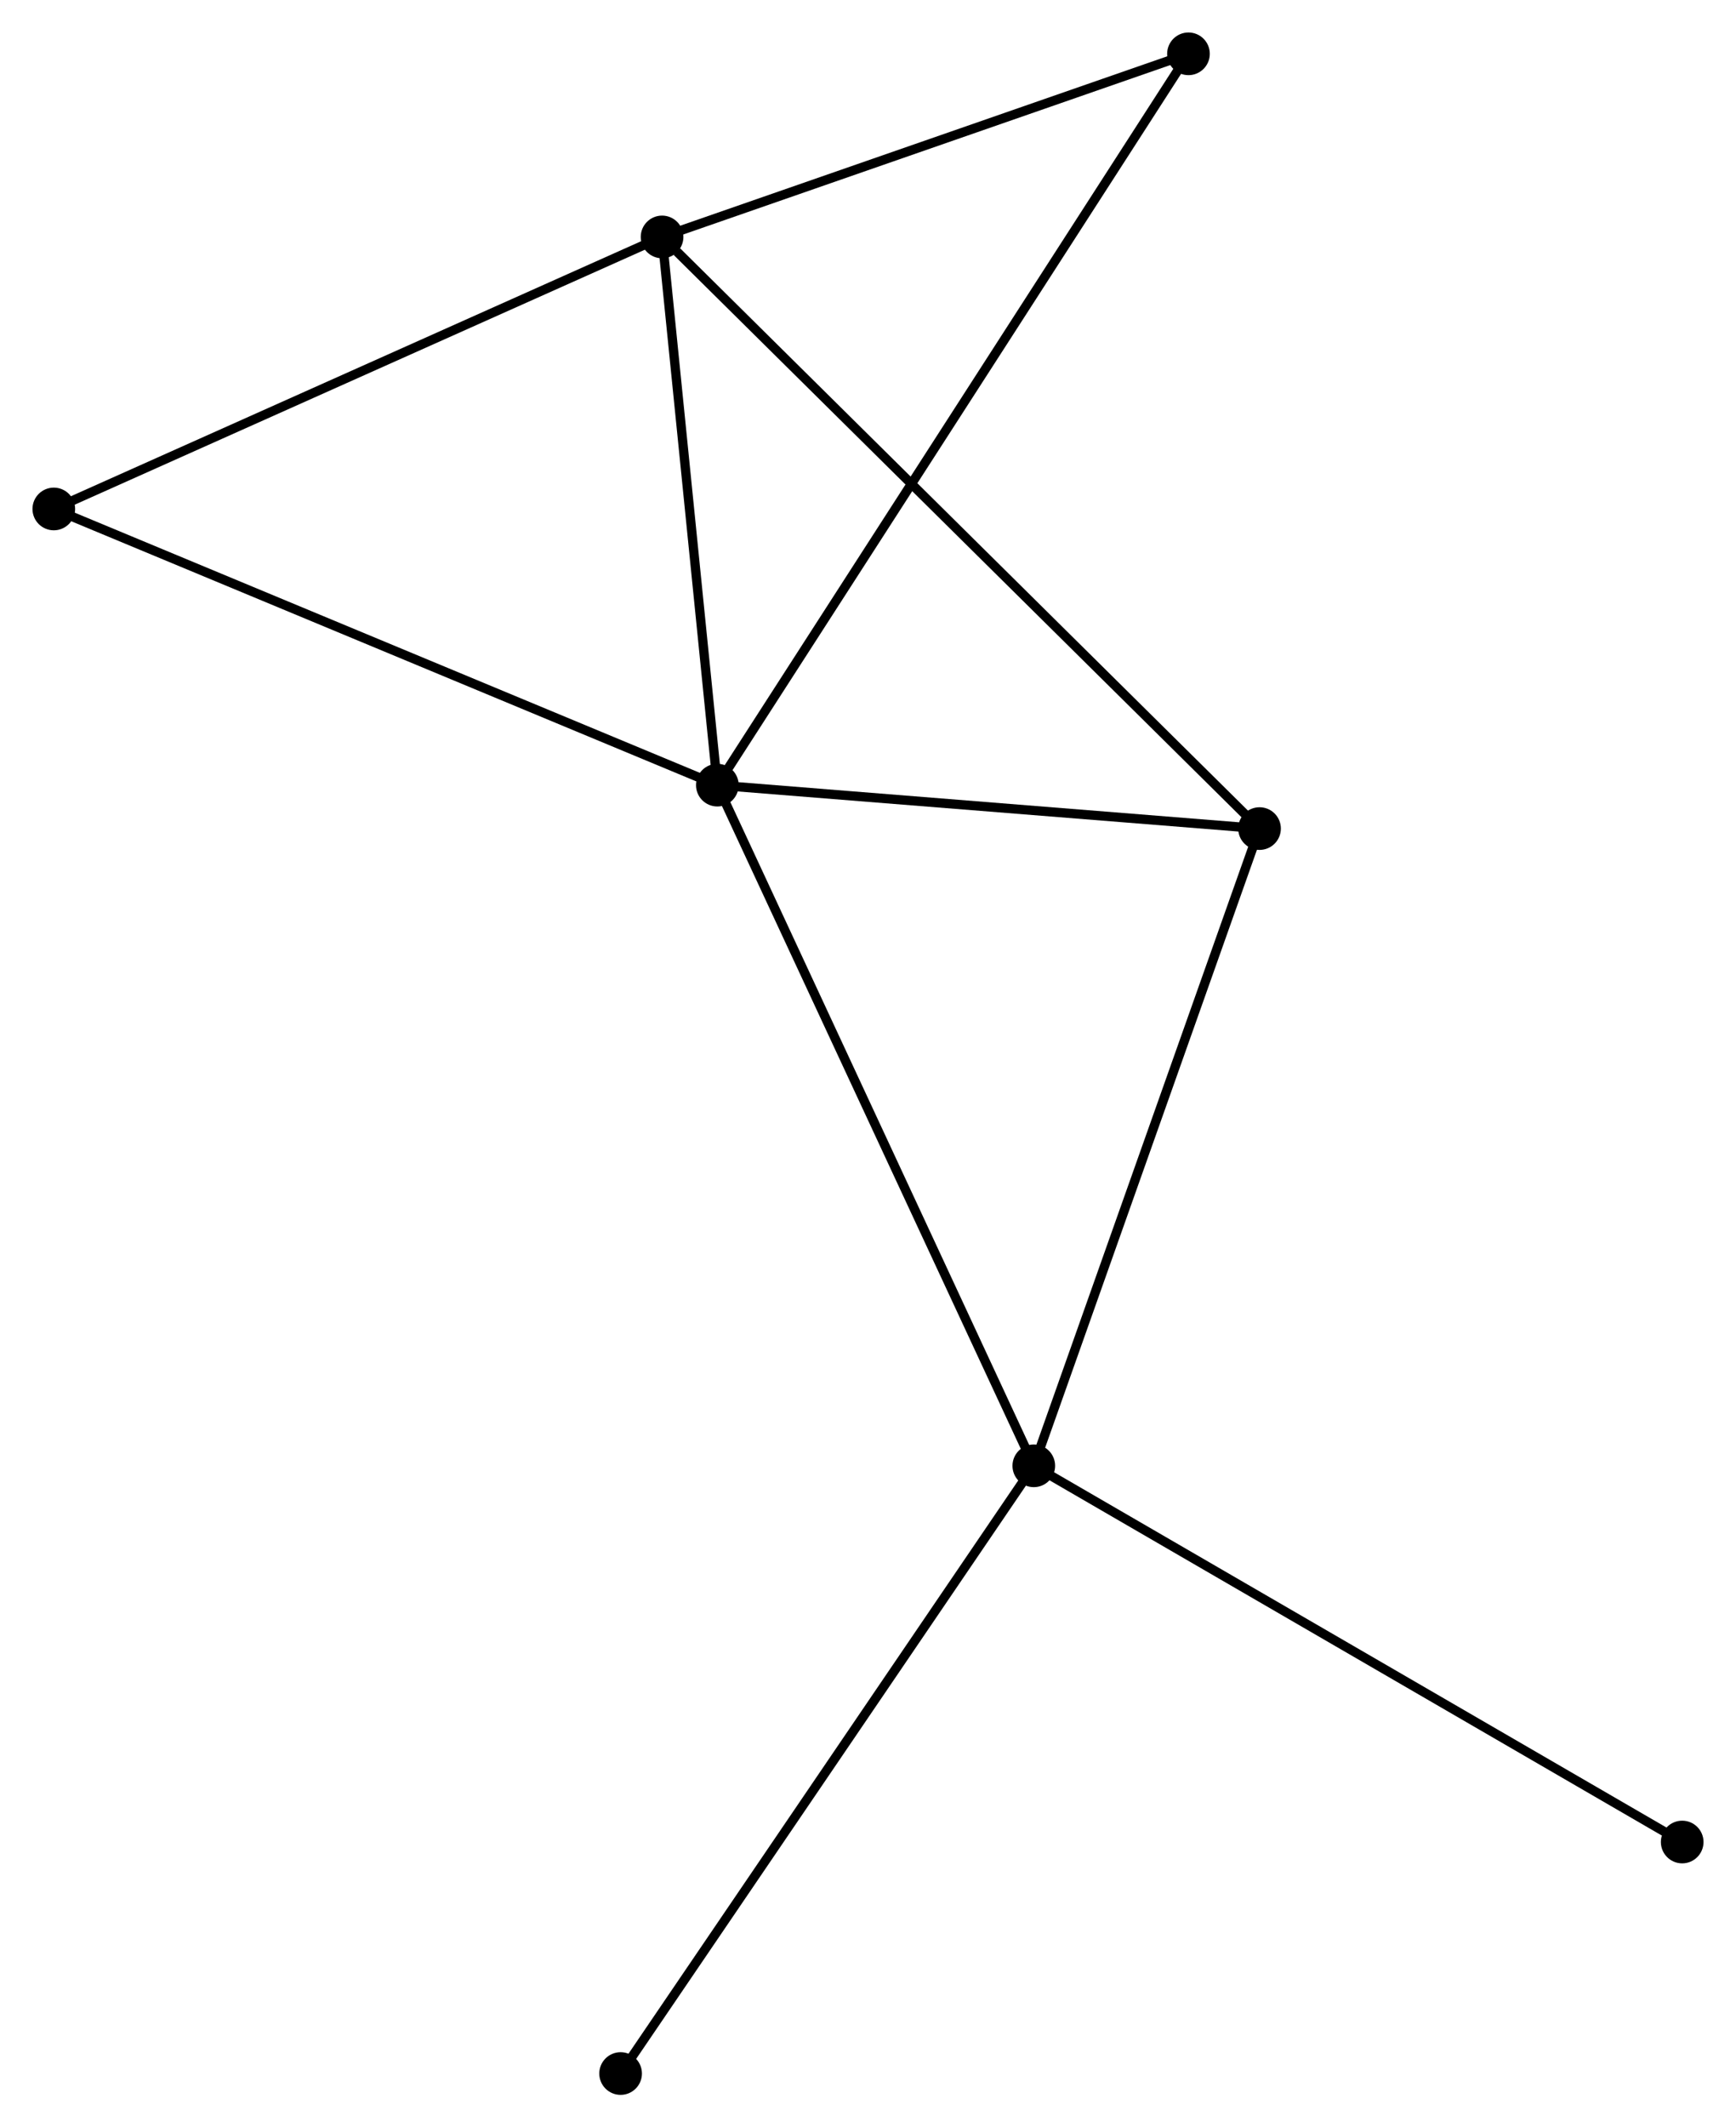 <?xml version="1.0" encoding="UTF-8" standalone="no"?>
<!DOCTYPE svg PUBLIC "-//W3C//DTD SVG 1.1//EN"
 "http://www.w3.org/Graphics/SVG/1.1/DTD/svg11.dtd">
<!-- Generated by graphviz version 2.36.0 (20140111.2315)
 -->
<!-- Title: %3 Pages: 1 -->
<svg width="187pt" height="229pt"
 viewBox="0.00 0.00 187.20 229.25" xmlns="http://www.w3.org/2000/svg" xmlns:xlink="http://www.w3.org/1999/xlink">
<g id="graph0" class="graph" transform="scale(1 1) rotate(0) translate(4 225.251)">
<title>%3</title>
<!-- 0 -->
<g id="node1" class="node"><title>0</title>
<ellipse fill="black" stroke="black" cx="73.354" cy="-140.641" rx="1.8" ry="1.8"/>
</g>
<!-- 1 -->
<g id="node2" class="node"><title>1</title>
<ellipse fill="black" stroke="black" cx="107.479" cy="-67.29" rx="1.8" ry="1.8"/>
</g>
<!-- 0&#45;&#45;1 -->
<g id="edge1" class="edge"><title>0&#45;&#45;1</title>
<path fill="none" stroke="black" d="M74.197,-138.828C78.919,-128.68 102.021,-79.022 106.665,-69.04"/>
</g>
<!-- 2 -->
<g id="node3" class="node"><title>2</title>
<ellipse fill="black" stroke="black" cx="67.393" cy="-199.717" rx="1.8" ry="1.8"/>
</g>
<!-- 0&#45;&#45;2 -->
<g id="edge2" class="edge"><title>0&#45;&#45;2</title>
<path fill="none" stroke="black" d="M73.155,-142.607C72.251,-151.576 68.518,-188.574 67.599,-197.684"/>
</g>
<!-- 3 -->
<g id="node4" class="node"><title>3</title>
<ellipse fill="black" stroke="black" cx="131.822" cy="-135.96" rx="1.8" ry="1.8"/>
</g>
<!-- 0&#45;&#45;3 -->
<g id="edge3" class="edge"><title>0&#45;&#45;3</title>
<path fill="none" stroke="black" d="M75.299,-140.485C84.176,-139.775 120.794,-136.843 129.809,-136.121"/>
</g>
<!-- 4 -->
<g id="node5" class="node"><title>4</title>
<ellipse fill="black" stroke="black" cx="124.158" cy="-219.451" rx="1.8" ry="1.8"/>
</g>
<!-- 0&#45;&#45;4 -->
<g id="edge4" class="edge"><title>0&#45;&#45;4</title>
<path fill="none" stroke="black" d="M74.415,-142.287C81.026,-152.544 116.508,-207.584 123.103,-217.814"/>
</g>
<!-- 5 -->
<g id="node6" class="node"><title>5</title>
<ellipse fill="black" stroke="black" cx="1.8" cy="-170.403" rx="1.8" ry="1.8"/>
</g>
<!-- 0&#45;&#45;5 -->
<g id="edge5" class="edge"><title>0&#45;&#45;5</title>
<path fill="none" stroke="black" d="M71.585,-141.377C61.685,-145.495 13.244,-165.643 3.507,-169.693"/>
</g>
<!-- 1&#45;&#45;3 -->
<g id="edge6" class="edge"><title>1&#45;&#45;3</title>
<path fill="none" stroke="black" d="M108.081,-68.987C111.419,-78.405 127.643,-124.171 131.152,-134.07"/>
</g>
<!-- 6 -->
<g id="node7" class="node"><title>6</title>
<ellipse fill="black" stroke="black" cx="62.922" cy="-1.8" rx="1.8" ry="1.8"/>
</g>
<!-- 1&#45;&#45;6 -->
<g id="edge7" class="edge"><title>1&#45;&#45;6</title>
<path fill="none" stroke="black" d="M106.378,-65.671C100.267,-56.689 70.572,-13.043 64.149,-3.603"/>
</g>
<!-- 7 -->
<g id="node8" class="node"><title>7</title>
<ellipse fill="black" stroke="black" cx="177.4" cy="-26.749" rx="1.8" ry="1.8"/>
</g>
<!-- 1&#45;&#45;7 -->
<g id="edge8" class="edge"><title>1&#45;&#45;7</title>
<path fill="none" stroke="black" d="M109.207,-66.288C118.797,-60.727 165.397,-33.709 175.476,-27.865"/>
</g>
<!-- 2&#45;&#45;3 -->
<g id="edge9" class="edge"><title>2&#45;&#45;3</title>
<path fill="none" stroke="black" d="M68.986,-198.141C77.977,-189.244 122.278,-145.404 130.506,-137.262"/>
</g>
<!-- 2&#45;&#45;4 -->
<g id="edge10" class="edge"><title>2&#45;&#45;4</title>
<path fill="none" stroke="black" d="M69.282,-200.374C77.9,-203.37 113.451,-215.729 122.204,-218.772"/>
</g>
<!-- 2&#45;&#45;5 -->
<g id="edge11" class="edge"><title>2&#45;&#45;5</title>
<path fill="none" stroke="black" d="M65.501,-198.872C55.923,-194.591 12.877,-175.354 3.576,-171.197"/>
</g>
</g>
</svg>
